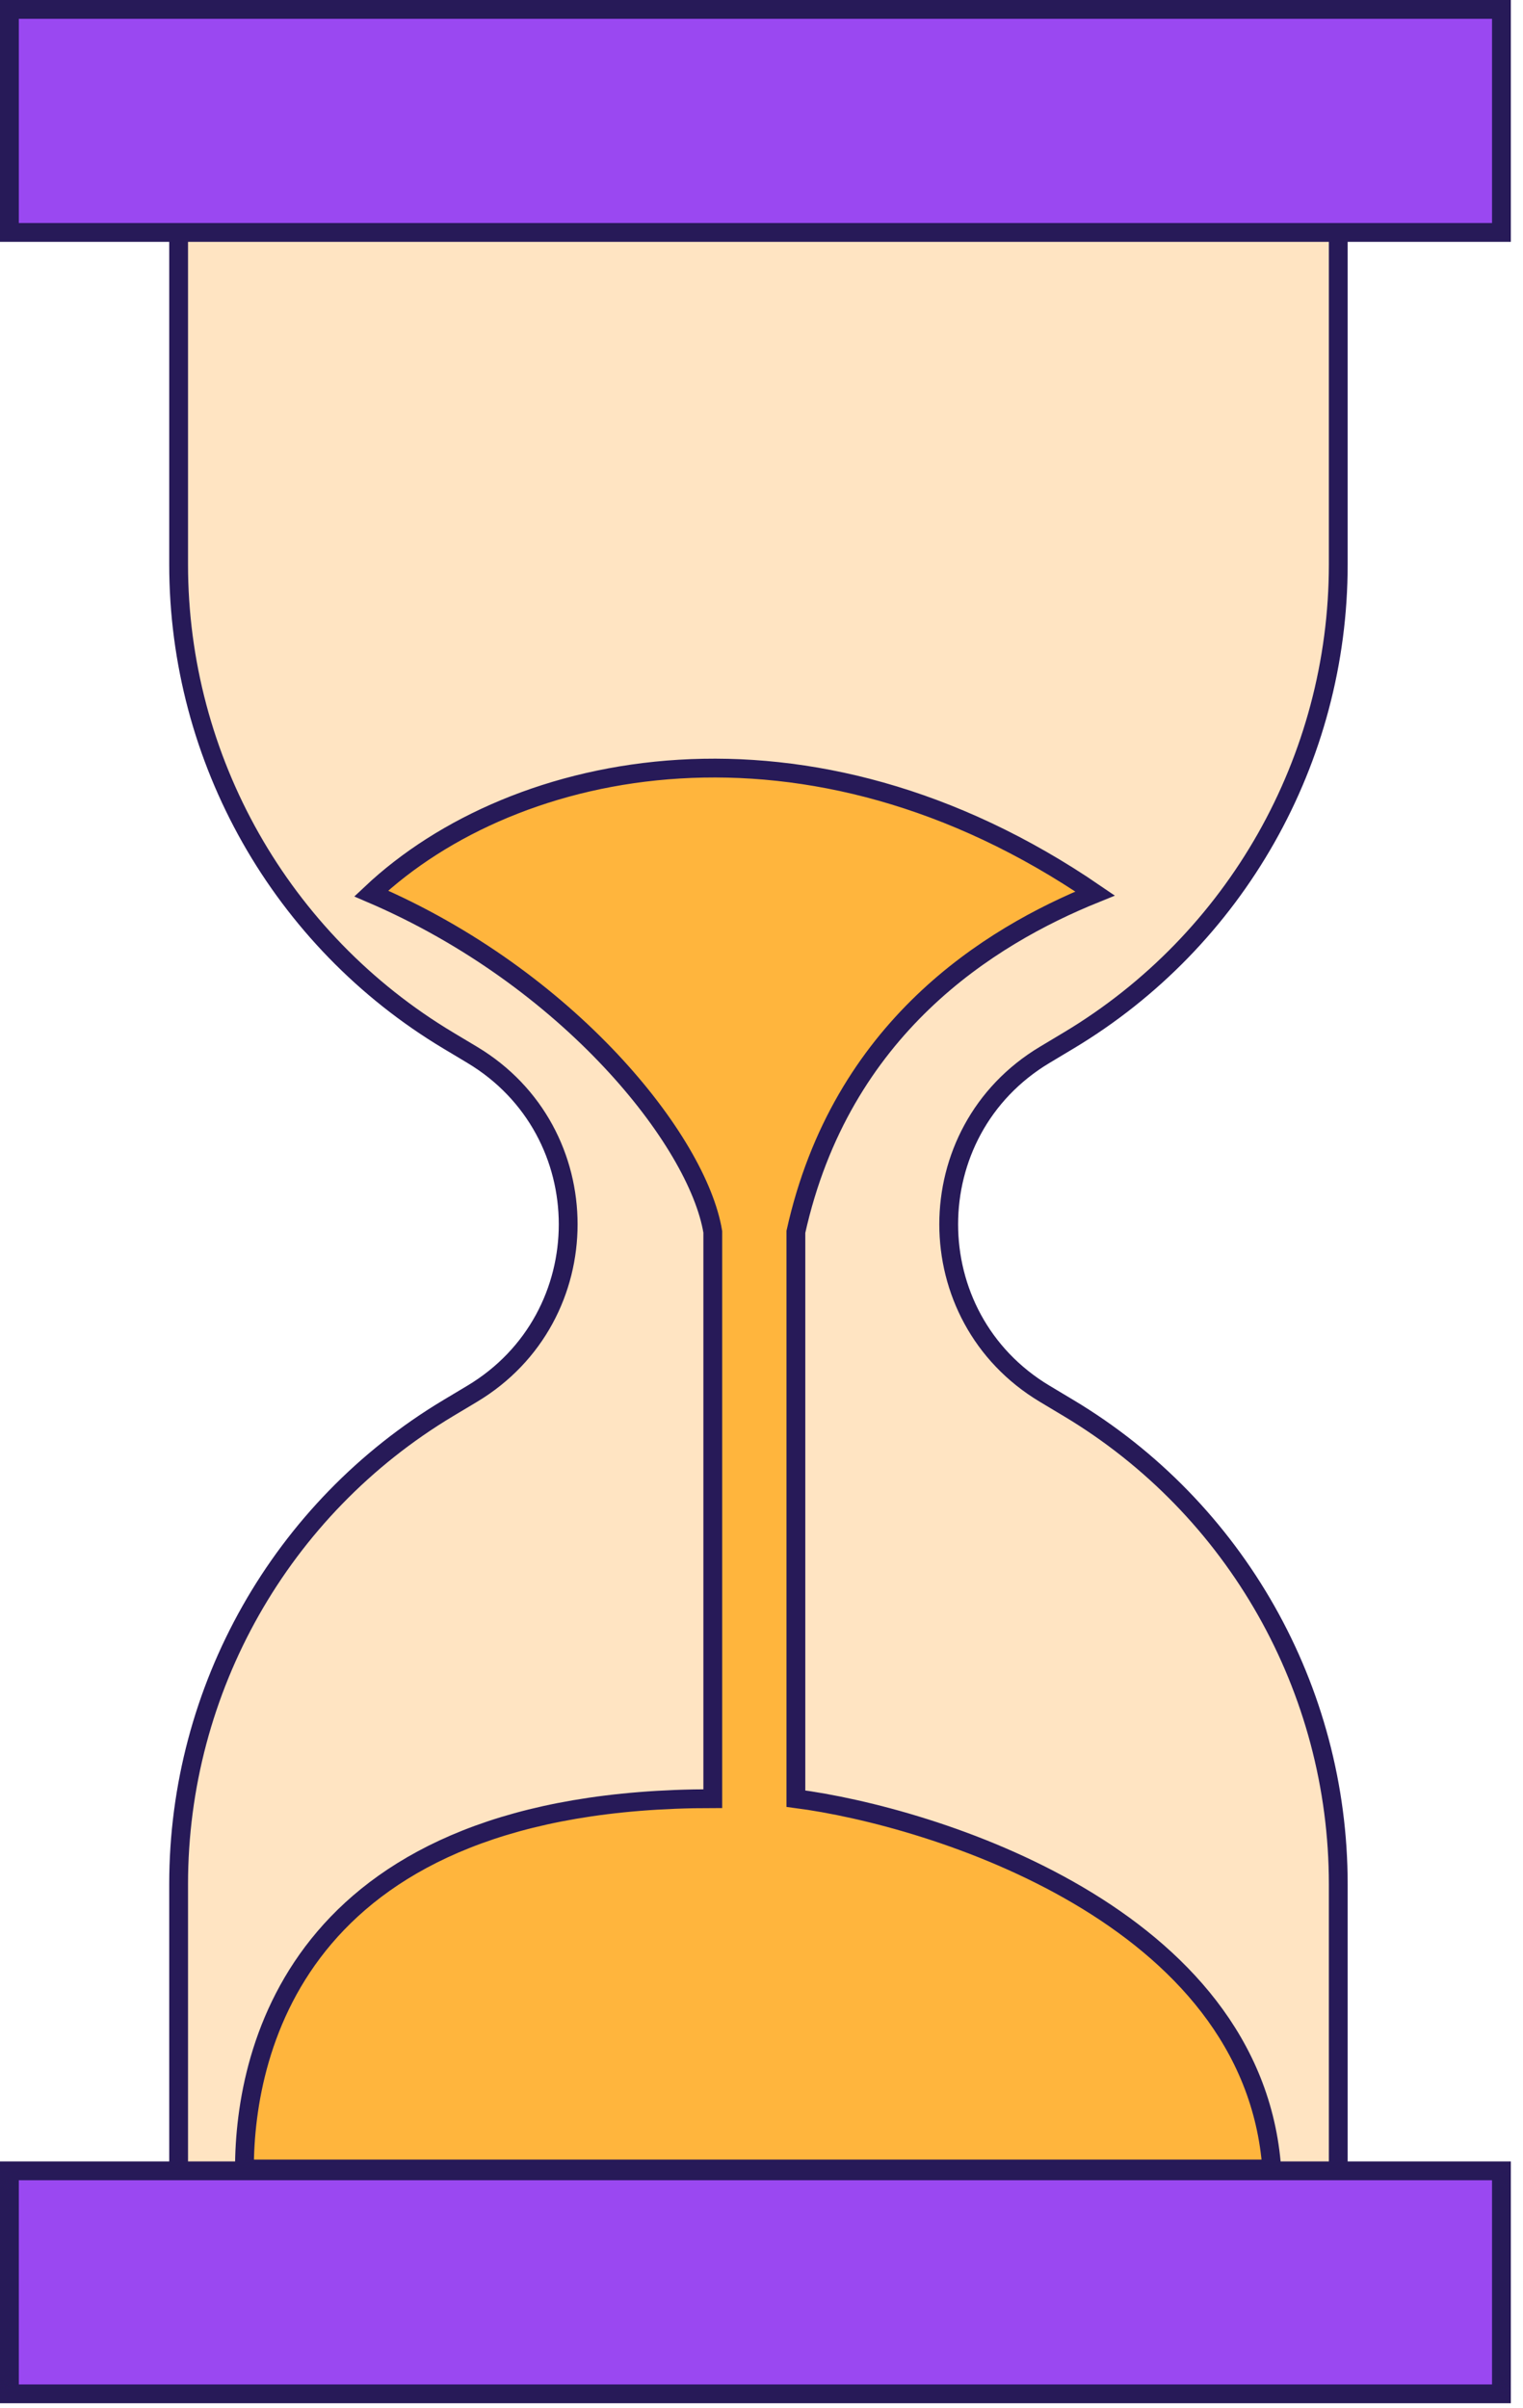 <svg width="81" height="128" viewBox="0 0 81 128" fill="none" xmlns="http://www.w3.org/2000/svg">
<path d="M9.5 30.008L9.5 6.125L71.175 6.125V30.008C71.175 40.377 65.731 49.984 56.837 55.313L55.56 56.078C48.755 60.155 48.755 70.016 55.56 74.093L56.837 74.857C65.731 80.186 71.175 89.794 71.175 100.163V120.832H9.5L9.5 100.163C9.5 89.794 14.944 80.186 23.838 74.857L25.115 74.093C31.92 70.016 31.92 60.155 25.115 56.078L23.838 55.313C14.944 49.984 9.5 40.377 9.5 30.008Z" fill="#FFE4C2" stroke="#271A58"/>
<rect x="0.5" y="0.5" width="79.353" height="11.856" fill="#9A48F1" stroke="#271A58"/>
<rect x="0.5" y="115.404" width="79.353" height="11.856" fill="#9A48F1" stroke="#271A58"/>
<path d="M42.329 65.487C44.739 54.64 52.617 49.777 58.242 47.5C42.975 37.054 27.375 40.313 19.742 47.5C30.242 52 37.106 60.636 37.909 65.487V95.619C16.053 95.619 13 108.744 13 115.306H67.64C66.675 101.807 49.56 96.557 42.329 95.619V65.487Z" fill="#FFB53D" stroke="#271A58"/>
</svg>

